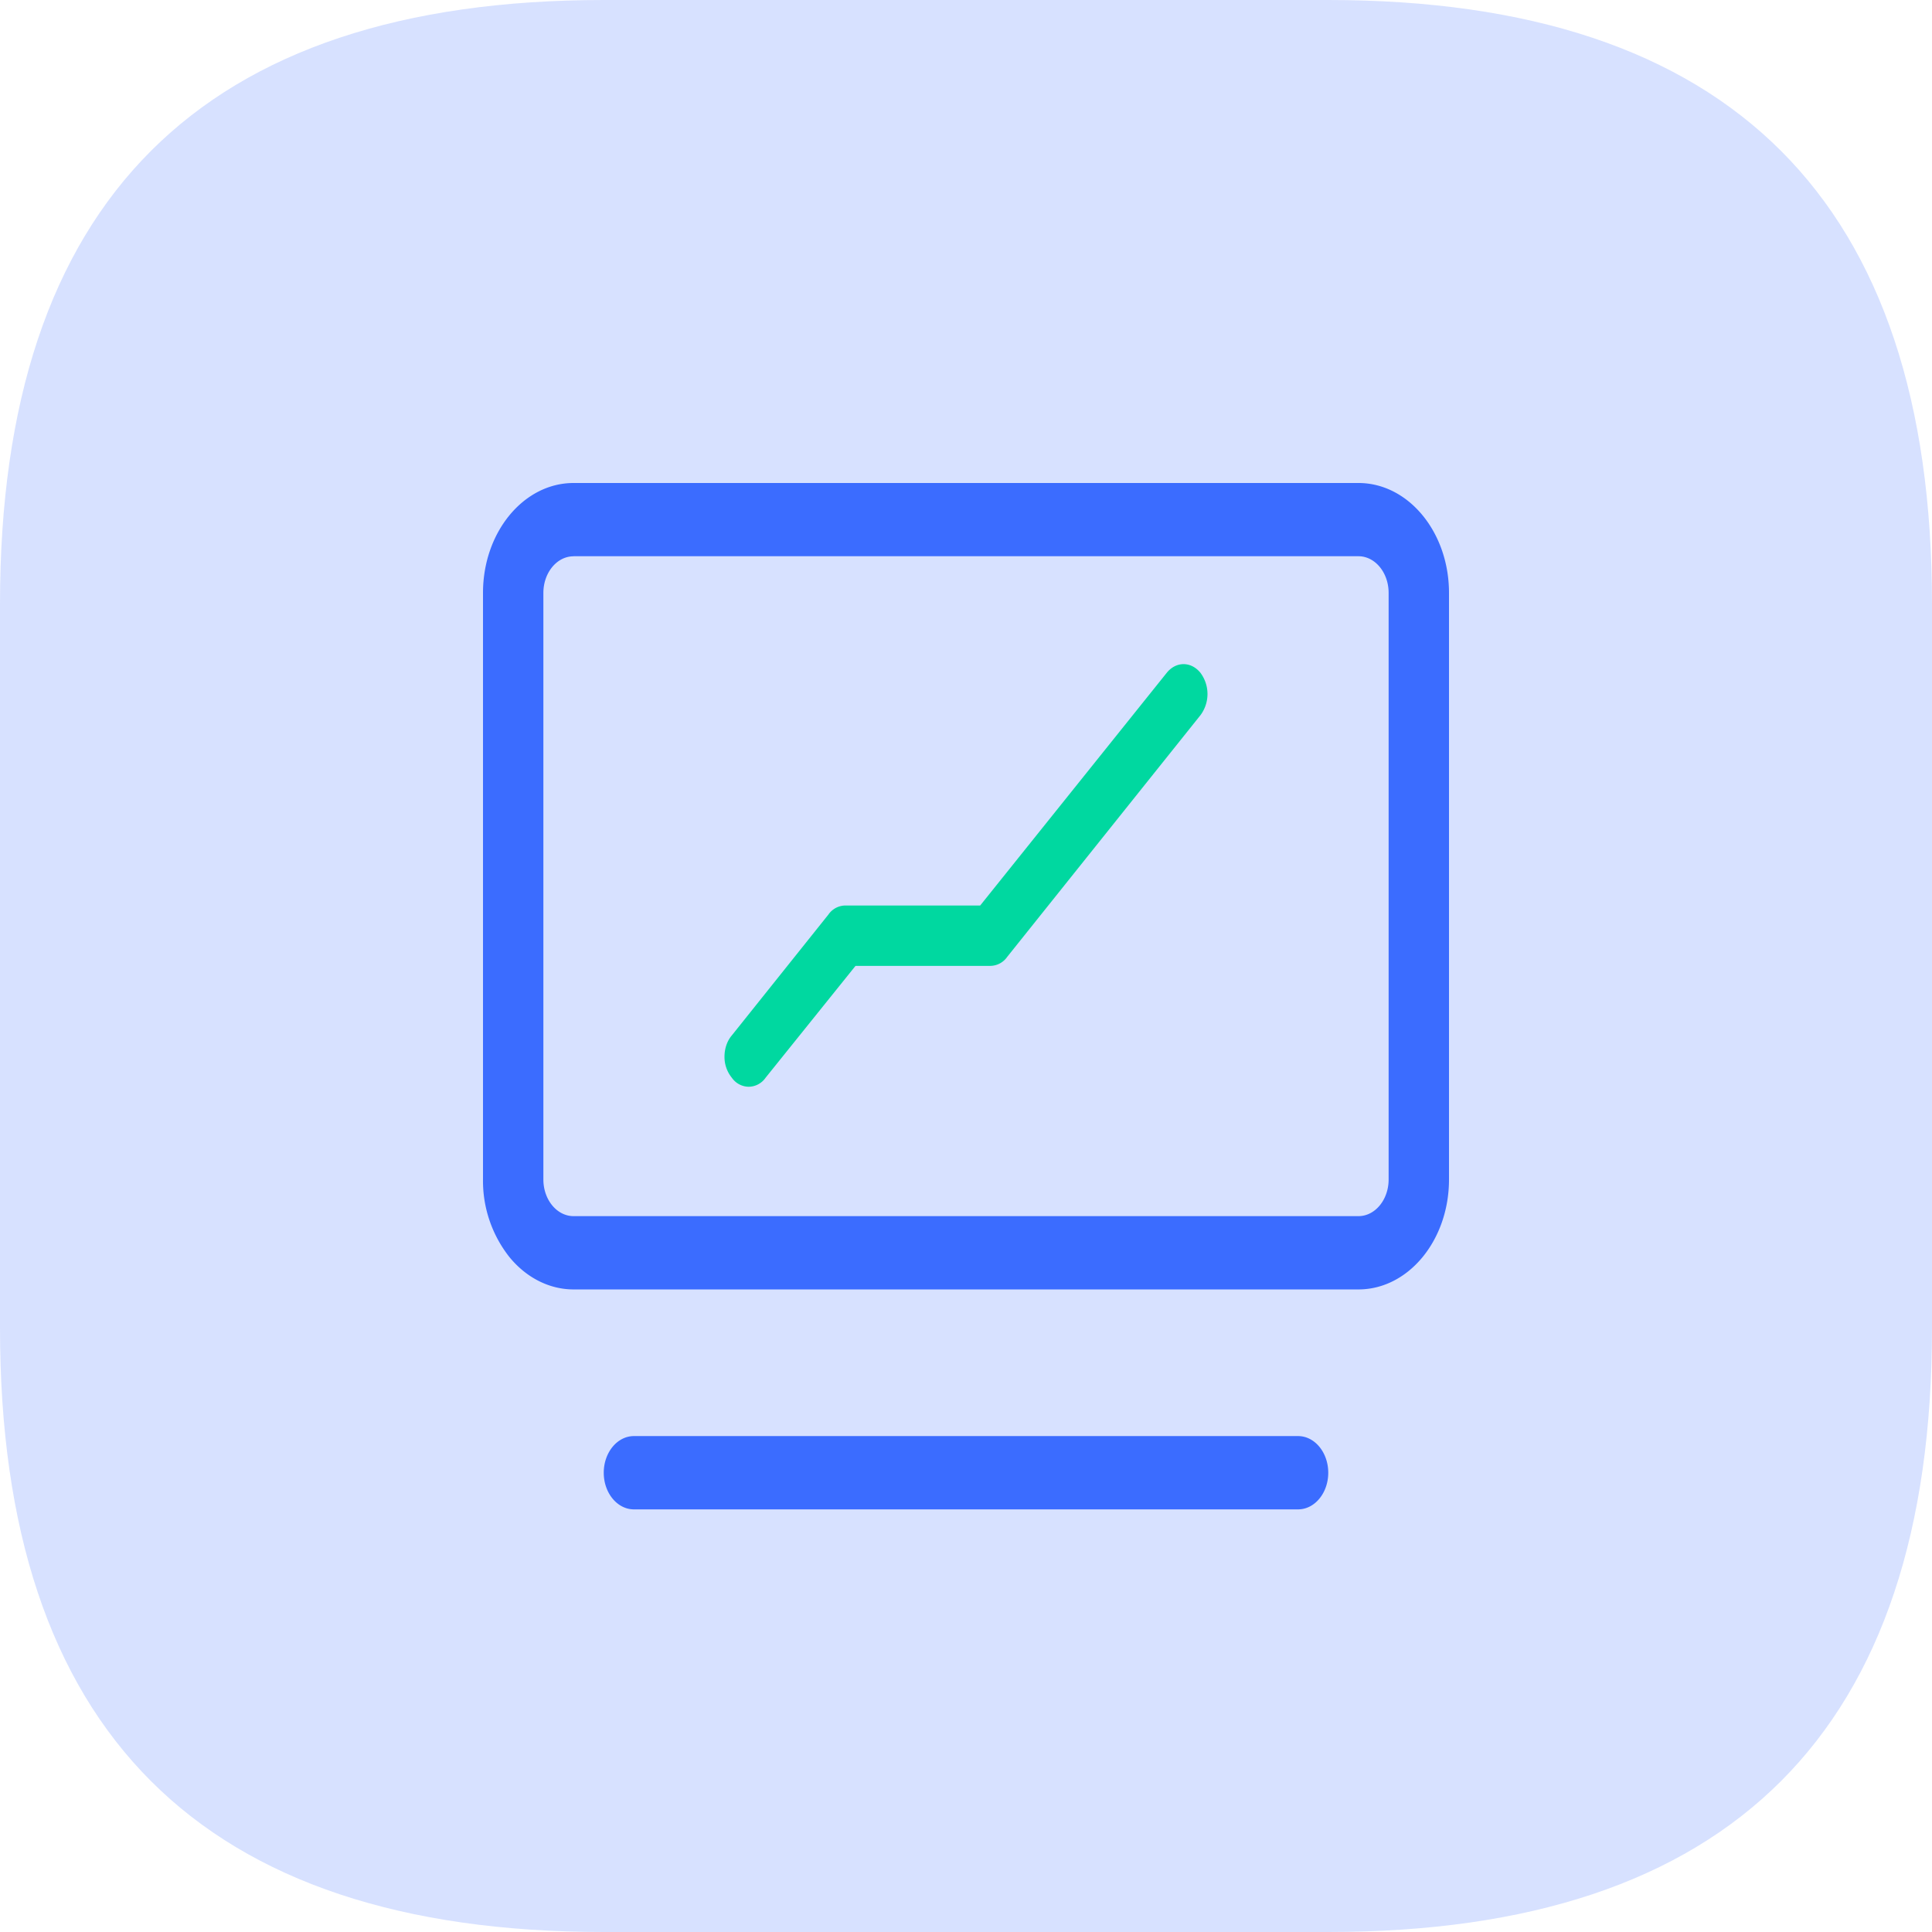 <?xml version="1.0" standalone="no"?><!DOCTYPE svg PUBLIC "-//W3C//DTD SVG 1.1//EN" "http://www.w3.org/Graphics/SVG/1.1/DTD/svg11.dtd"><svg t="1558674423178" class="icon" style="" viewBox="0 0 1024 1024" version="1.1" xmlns="http://www.w3.org/2000/svg" p-id="3157" xmlns:xlink="http://www.w3.org/1999/xlink" width="32" height="32"><defs><style type="text/css"></style></defs><path d="M0 0m320 0l384 0q320 0 320 320l0 384q0 320-320 320l-384 0q-320 0-320-320l0-384q0-320 320-320Z" fill="#3B6CFF" opacity=".2" p-id="3158"></path><path d="M720 683.424h-416c-12.736 0-24.96-6.144-33.92-17.056A65.152 65.152 0 0 1 256 625.152V314.24C256 282.08 277.504 256 304 256h416c26.496 0 48 26.08 48 58.272v310.88c0 32.192-21.504 58.272-48 58.272zM304 294.848c-8.832 0-16 8.704-16 19.424v310.88c0 10.72 7.168 19.424 16 19.424h416c8.832 0 16-8.704 16-19.424V314.24c0-10.72-7.168-19.424-16-19.424h-416zM688 800h-352c-8.832 0-16-8.704-16-19.424 0-10.72 7.168-19.424 16-19.424h352c8.832 0 16 8.704 16 19.424 0 10.72-7.168 19.424-16 19.424z" fill="#3B6CFF" p-id="3159"></path><path d="M396.832 576a11.04 11.04 0 0 1-8.96-4.8 17.376 17.376 0 0 1-3.872-11.2c0-4.256 1.408-8.32 3.872-11.2l51.2-64.064a11.04 11.04 0 0 1 8.96-4.8h71.488l98.848-123.296c4.928-6.176 12.96-6.176 17.92 0a18.784 18.784 0 0 1 0 22.4l-102.432 128.096a11.04 11.04 0 0 1-8.96 4.8H453.44l-47.648 59.264a11.04 11.04 0 0 1-8.96 4.8z" fill="#00D8A0" p-id="3160"></path></svg>